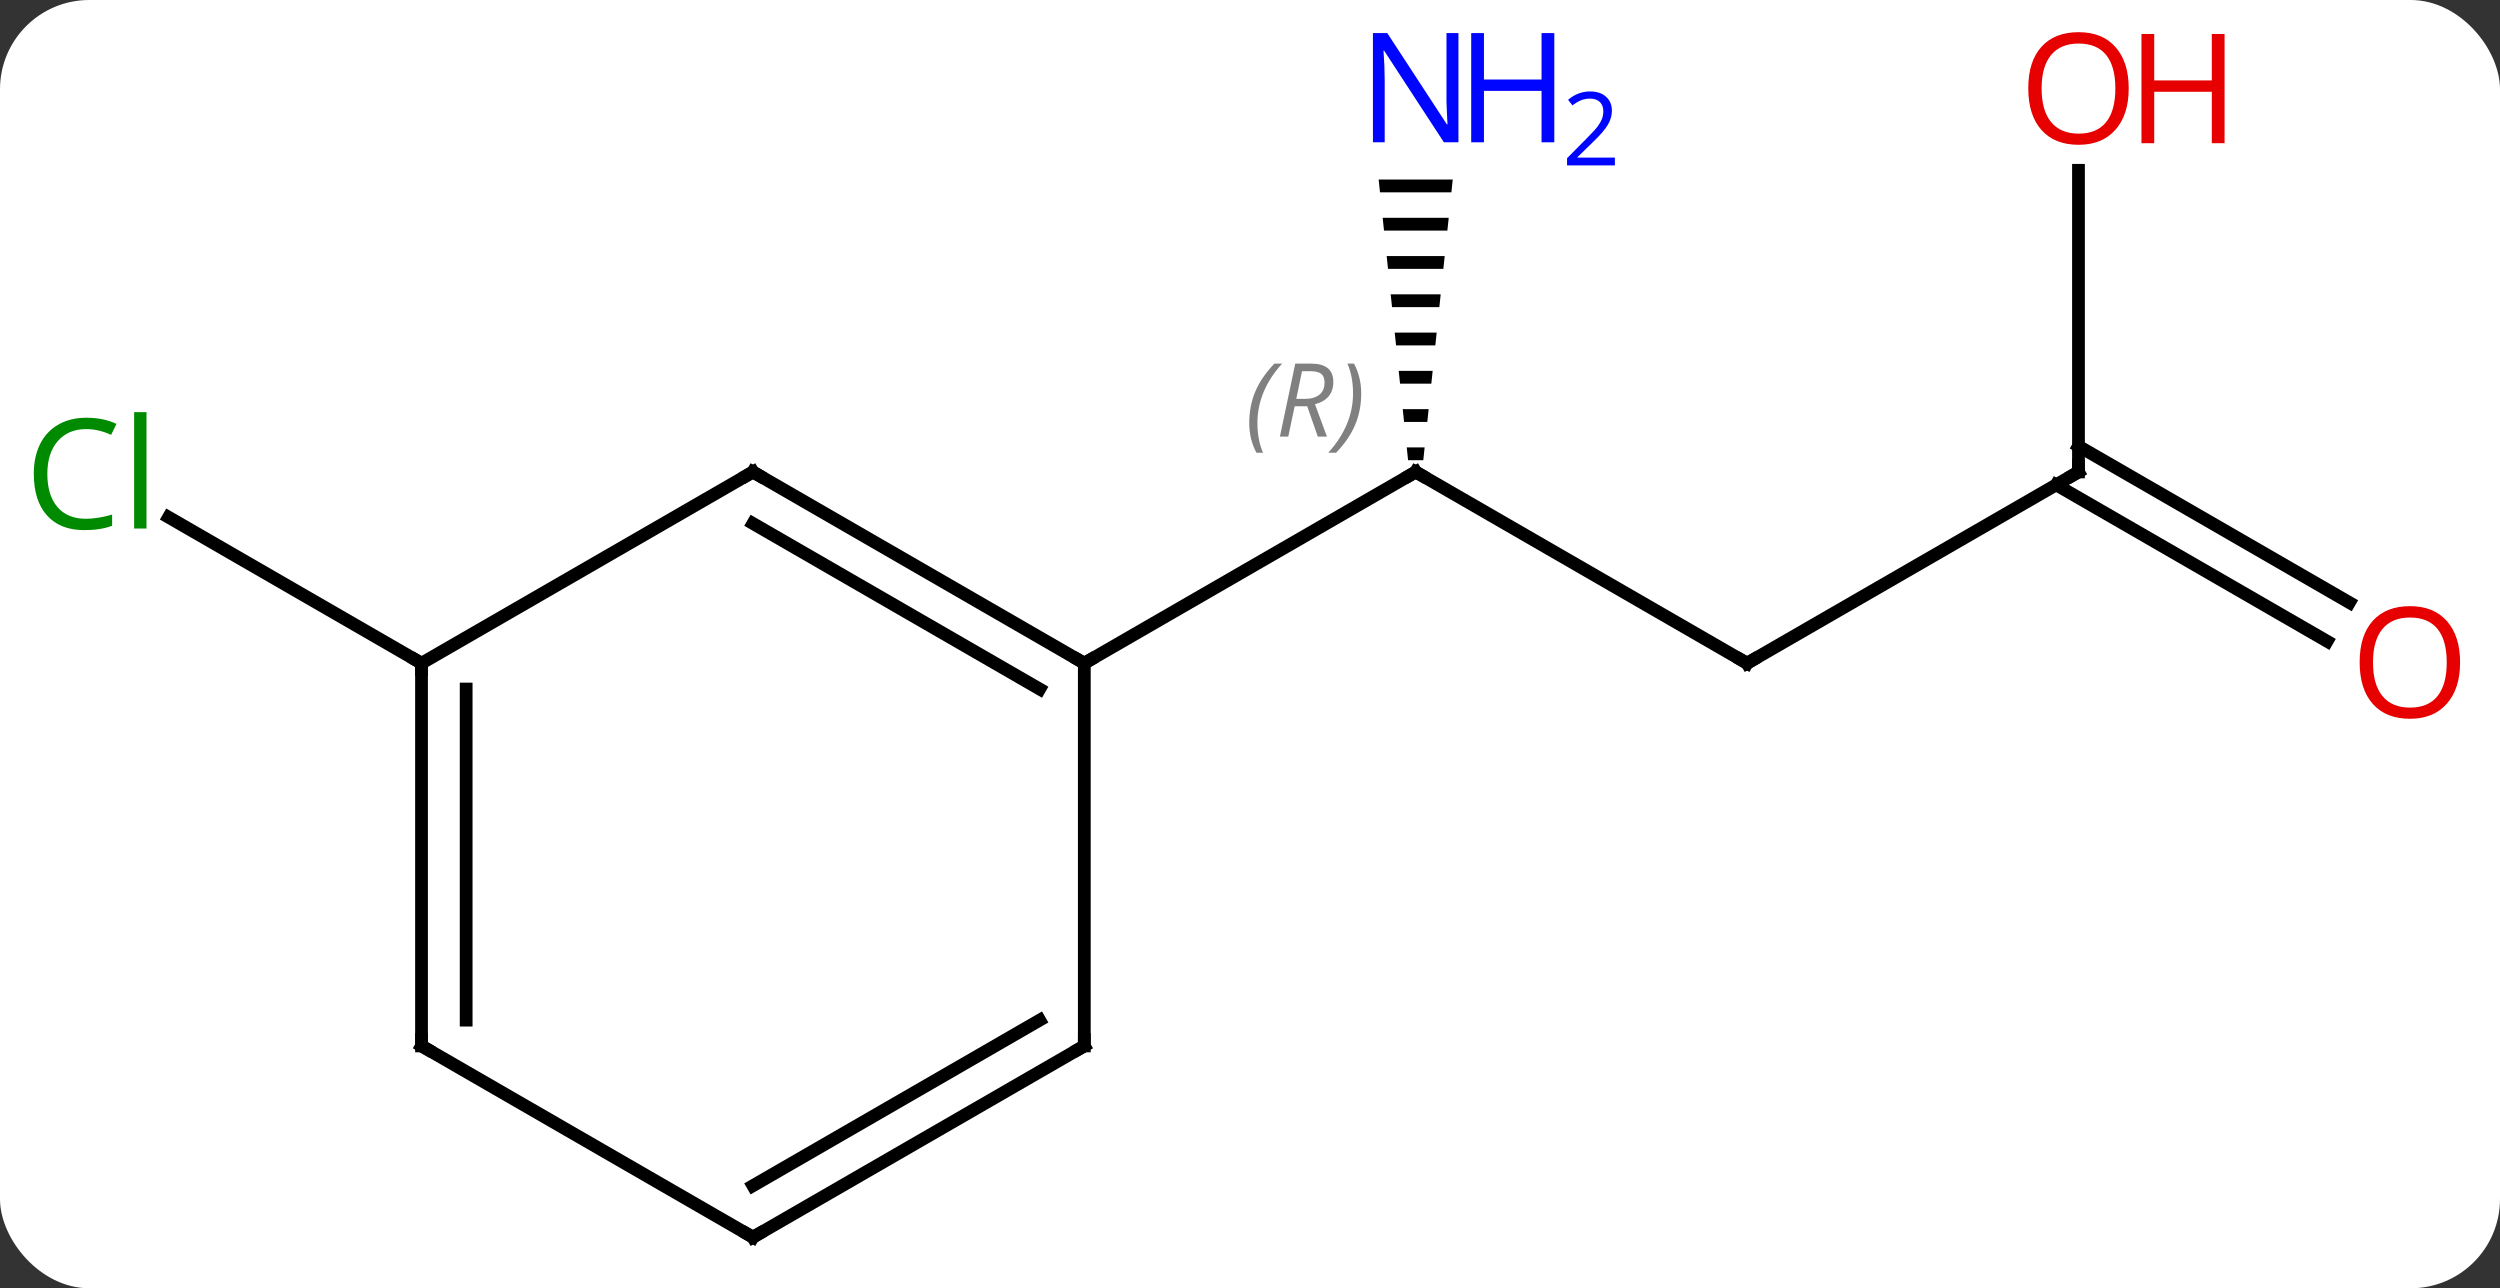 <svg width="196" viewBox="0 0 196 101" style="fill-opacity:1; color-rendering:auto; color-interpolation:auto; text-rendering:auto; stroke:black; stroke-linecap:square; stroke-miterlimit:10; shape-rendering:auto; stroke-opacity:1; fill:black; stroke-dasharray:none; font-weight:normal; stroke-width:1; font-family:'Open Sans'; font-style:normal; stroke-linejoin:miter; font-size:12; stroke-dashoffset:0; image-rendering:auto;" height="101" class="cas-substance-image" xmlns:xlink="http://www.w3.org/1999/xlink" xmlns="http://www.w3.org/2000/svg"><rect x="0" y="0" width="196" height="101" fill="#333333" stroke="none"/><svg class="cas-substance-single-component"><rect y="0" x="0" width="196" stroke="none" ry="7" rx="7" height="101" fill="white" class="cas-substance-group"/><svg y="0" x="0" width="196" viewBox="0 0 196 101" style="fill:black;" height="101" class="cas-substance-single-component-image"><svg><g><g transform="translate(98,52)" style="text-rendering:geometricPrecision; color-rendering:optimizeQuality; color-interpolation:linearRGB; stroke-linecap:butt; image-rendering:optimizeQuality;"><line y2="0" y1="-15" x2="38.97" x1="12.99" style="fill:none;"/><path style="stroke:none;" d="M10.087 -37.922 L10.191 -36.922 L15.789 -36.922 L15.893 -37.922 ZM10.401 -34.922 L10.506 -33.922 L15.474 -33.922 L15.579 -34.922 ZM10.716 -31.922 L10.821 -30.922 L15.159 -30.922 L15.264 -31.922 ZM11.03 -28.922 L11.135 -27.922 L14.845 -27.922 L14.95 -28.922 ZM11.345 -25.922 L11.45 -24.922 L14.53 -24.922 L14.635 -25.922 ZM11.659 -22.922 L11.764 -21.922 L14.216 -21.922 L14.321 -22.922 ZM11.974 -19.922 L12.079 -18.922 L13.901 -18.922 L14.006 -19.922 ZM12.289 -16.922 L12.393 -15.922 L13.587 -15.922 L13.691 -16.922 Z"/><line y2="0" y1="-15" x2="-12.99" x1="12.99" style="fill:none;"/><line y2="-15" y1="0" x2="64.953" x1="38.97" style="fill:none;"/><line y2="-38.648" y1="-15" x2="64.953" x1="64.953" style="fill:none;"/><line y2="-1.726" y1="-13.99" x2="84.444" x1="63.203" style="fill:none;"/><line y2="-4.757" y1="-17.021" x2="86.194" x1="64.953" style="fill:none;"/><line y2="0" y1="-11.449" x2="-64.953" x1="-84.783" style="fill:none;"/><line y2="-15" y1="0" x2="-38.97" x1="-12.99" style="fill:none;"/><line y2="-10.959" y1="2.021" x2="-38.97" x1="-16.49" style="fill:none;"/><line y2="30" y1="0" x2="-12.99" x1="-12.99" style="fill:none;"/><line y2="0" y1="-15" x2="-64.953" x1="-38.97" style="fill:none;"/><line y2="45" y1="30" x2="-38.97" x1="-12.99" style="fill:none;"/><line y2="40.959" y1="27.979" x2="-38.97" x1="-16.49" style="fill:none;"/><line y2="30" y1="0" x2="-64.953" x1="-64.953" style="fill:none;"/><line y2="27.979" y1="2.021" x2="-61.453" x1="-61.453" style="fill:none;"/><line y2="30" y1="45" x2="-64.953" x1="-38.97" style="fill:none;"/><path style="fill:none; stroke-miterlimit:5;" d="M13.423 -14.75 L12.99 -15 L12.557 -14.75"/></g><g transform="translate(98,52)" style="stroke-linecap:butt; font-size:8.4px; fill:gray; text-rendering:geometricPrecision; image-rendering:optimizeQuality; color-rendering:optimizeQuality; font-family:'Open Sans'; font-style:italic; stroke:gray; color-interpolation:linearRGB; stroke-miterlimit:5;"><path style="stroke:none;" d="M-0.059 -18.836 Q-0.059 -20.164 0.41 -21.289 Q0.879 -22.414 1.91 -23.492 L2.519 -23.492 Q1.55 -22.43 1.066 -21.258 Q0.582 -20.086 0.582 -18.852 Q0.582 -17.523 1.019 -16.508 L0.504 -16.508 Q-0.059 -17.539 -0.059 -18.836 ZM3.501 -20.148 L3.001 -17.773 L2.345 -17.773 L3.548 -23.492 L4.798 -23.492 Q6.532 -23.492 6.532 -22.055 Q6.532 -20.695 5.095 -20.305 L6.032 -17.773 L5.314 -17.773 L4.486 -20.148 L3.501 -20.148 ZM4.079 -22.898 Q3.689 -20.977 3.626 -20.727 L4.282 -20.727 Q5.032 -20.727 5.439 -21.055 Q5.845 -21.383 5.845 -22.008 Q5.845 -22.477 5.587 -22.688 Q5.329 -22.898 4.736 -22.898 L4.079 -22.898 ZM8.719 -21.148 Q8.719 -19.82 8.242 -18.688 Q7.765 -17.555 6.75 -16.508 L6.14 -16.508 Q8.078 -18.664 8.078 -21.148 Q8.078 -22.477 7.64 -23.492 L8.156 -23.492 Q8.719 -22.43 8.719 -21.148 Z"/><path style="fill:none; stroke:black;" d="M38.537 -0.25 L38.97 0 L39.403 -0.25"/></g><g transform="translate(98,52)" style="stroke-linecap:butt; fill:rgb(0,5,255); text-rendering:geometricPrecision; color-rendering:optimizeQuality; image-rendering:optimizeQuality; font-family:'Open Sans'; stroke:rgb(0,5,255); color-interpolation:linearRGB; stroke-miterlimit:5;"><path style="stroke:none;" d="M16.342 -40.844 L15.201 -40.844 L10.513 -48.031 L10.467 -48.031 Q10.56 -46.766 10.56 -45.719 L10.56 -40.844 L9.638 -40.844 L9.638 -49.406 L10.763 -49.406 L15.435 -42.25 L15.482 -42.25 Q15.482 -42.406 15.435 -43.266 Q15.388 -44.125 15.404 -44.5 L15.404 -49.406 L16.342 -49.406 L16.342 -40.844 Z"/><path style="stroke:none;" d="M23.857 -40.844 L22.857 -40.844 L22.857 -44.875 L18.342 -44.875 L18.342 -40.844 L17.342 -40.844 L17.342 -49.406 L18.342 -49.406 L18.342 -45.766 L22.857 -45.766 L22.857 -49.406 L23.857 -49.406 L23.857 -40.844 Z"/><path style="stroke:none;" d="M28.607 -39.034 L24.857 -39.034 L24.857 -39.597 L26.357 -41.112 Q27.045 -41.8 27.263 -42.097 Q27.482 -42.394 27.592 -42.675 Q27.701 -42.956 27.701 -43.284 Q27.701 -43.737 27.427 -44.003 Q27.154 -44.269 26.654 -44.269 Q26.31 -44.269 25.99 -44.152 Q25.67 -44.034 25.279 -43.737 L24.935 -44.175 Q25.717 -44.831 26.654 -44.831 Q27.451 -44.831 27.912 -44.417 Q28.373 -44.003 28.373 -43.316 Q28.373 -42.769 28.068 -42.237 Q27.763 -41.706 26.92 -40.894 L25.67 -39.675 L25.67 -39.644 L28.607 -39.644 L28.607 -39.034 Z"/><path style="fill:none; stroke:black;" d="M64.52 -14.75 L64.953 -15 L64.953 -15.5"/><path style="fill:rgb(230,0,0); stroke:none;" d="M68.891 -45.07 Q68.891 -43.008 67.851 -41.828 Q66.812 -40.648 64.969 -40.648 Q63.078 -40.648 62.047 -41.812 Q61.016 -42.977 61.016 -45.086 Q61.016 -47.18 62.047 -48.328 Q63.078 -49.477 64.969 -49.477 Q66.828 -49.477 67.859 -48.305 Q68.891 -47.133 68.891 -45.07 ZM62.062 -45.07 Q62.062 -43.336 62.805 -42.43 Q63.547 -41.523 64.969 -41.523 Q66.391 -41.523 67.117 -42.422 Q67.844 -43.32 67.844 -45.07 Q67.844 -46.805 67.117 -47.695 Q66.391 -48.586 64.969 -48.586 Q63.547 -48.586 62.805 -47.688 Q62.062 -46.789 62.062 -45.07 Z"/><path style="fill:rgb(230,0,0); stroke:none;" d="M76.406 -40.773 L75.406 -40.773 L75.406 -44.805 L70.891 -44.805 L70.891 -40.773 L69.891 -40.773 L69.891 -49.336 L70.891 -49.336 L70.891 -45.695 L75.406 -45.695 L75.406 -49.336 L76.406 -49.336 L76.406 -40.773 Z"/><path style="fill:rgb(230,0,0); stroke:none;" d="M94.871 -0.07 Q94.871 1.992 93.831 3.172 Q92.792 4.352 90.949 4.352 Q89.058 4.352 88.027 3.188 Q86.996 2.023 86.996 -0.086 Q86.996 -2.18 88.027 -3.328 Q89.058 -4.477 90.949 -4.477 Q92.808 -4.477 93.839 -3.305 Q94.871 -2.133 94.871 -0.07 ZM88.042 -0.07 Q88.042 1.664 88.785 2.57 Q89.527 3.477 90.949 3.477 Q92.371 3.477 93.097 2.578 Q93.824 1.68 93.824 -0.07 Q93.824 -1.805 93.097 -2.695 Q92.371 -3.586 90.949 -3.586 Q89.527 -3.586 88.785 -2.688 Q88.042 -1.789 88.042 -0.07 Z"/><path style="fill:rgb(0,138,0); stroke:none;" d="M-91.242 -18.359 Q-92.648 -18.359 -93.468 -17.422 Q-94.288 -16.484 -94.288 -14.844 Q-94.288 -13.172 -93.499 -12.25 Q-92.71 -11.328 -91.257 -11.328 Q-90.351 -11.328 -89.21 -11.656 L-89.21 -10.781 Q-90.101 -10.438 -91.398 -10.438 Q-93.288 -10.438 -94.32 -11.594 Q-95.351 -12.75 -95.351 -14.859 Q-95.351 -16.188 -94.859 -17.18 Q-94.367 -18.172 -93.429 -18.711 Q-92.492 -19.25 -91.226 -19.25 Q-89.882 -19.25 -88.867 -18.766 L-89.288 -17.906 Q-90.273 -18.359 -91.242 -18.359 ZM-86.515 -10.562 L-87.484 -10.562 L-87.484 -19.688 L-86.515 -19.688 L-86.515 -10.562 Z"/><path style="fill:none; stroke:black;" d="M-13.423 -0.25 L-12.99 0 L-12.557 -0.25"/><path style="fill:none; stroke:black;" d="M-38.537 -14.75 L-38.97 -15 L-39.403 -14.75"/><path style="fill:none; stroke:black;" d="M-12.99 29.5 L-12.99 30 L-13.423 30.25"/><path style="fill:none; stroke:black;" d="M-64.953 0.5 L-64.953 0 L-65.386 -0.25"/><path style="fill:none; stroke:black;" d="M-38.537 44.75 L-38.97 45 L-39.403 44.75"/><path style="fill:none; stroke:black;" d="M-64.953 29.5 L-64.953 30 L-64.52 30.25"/></g></g></svg></svg></svg></svg>
